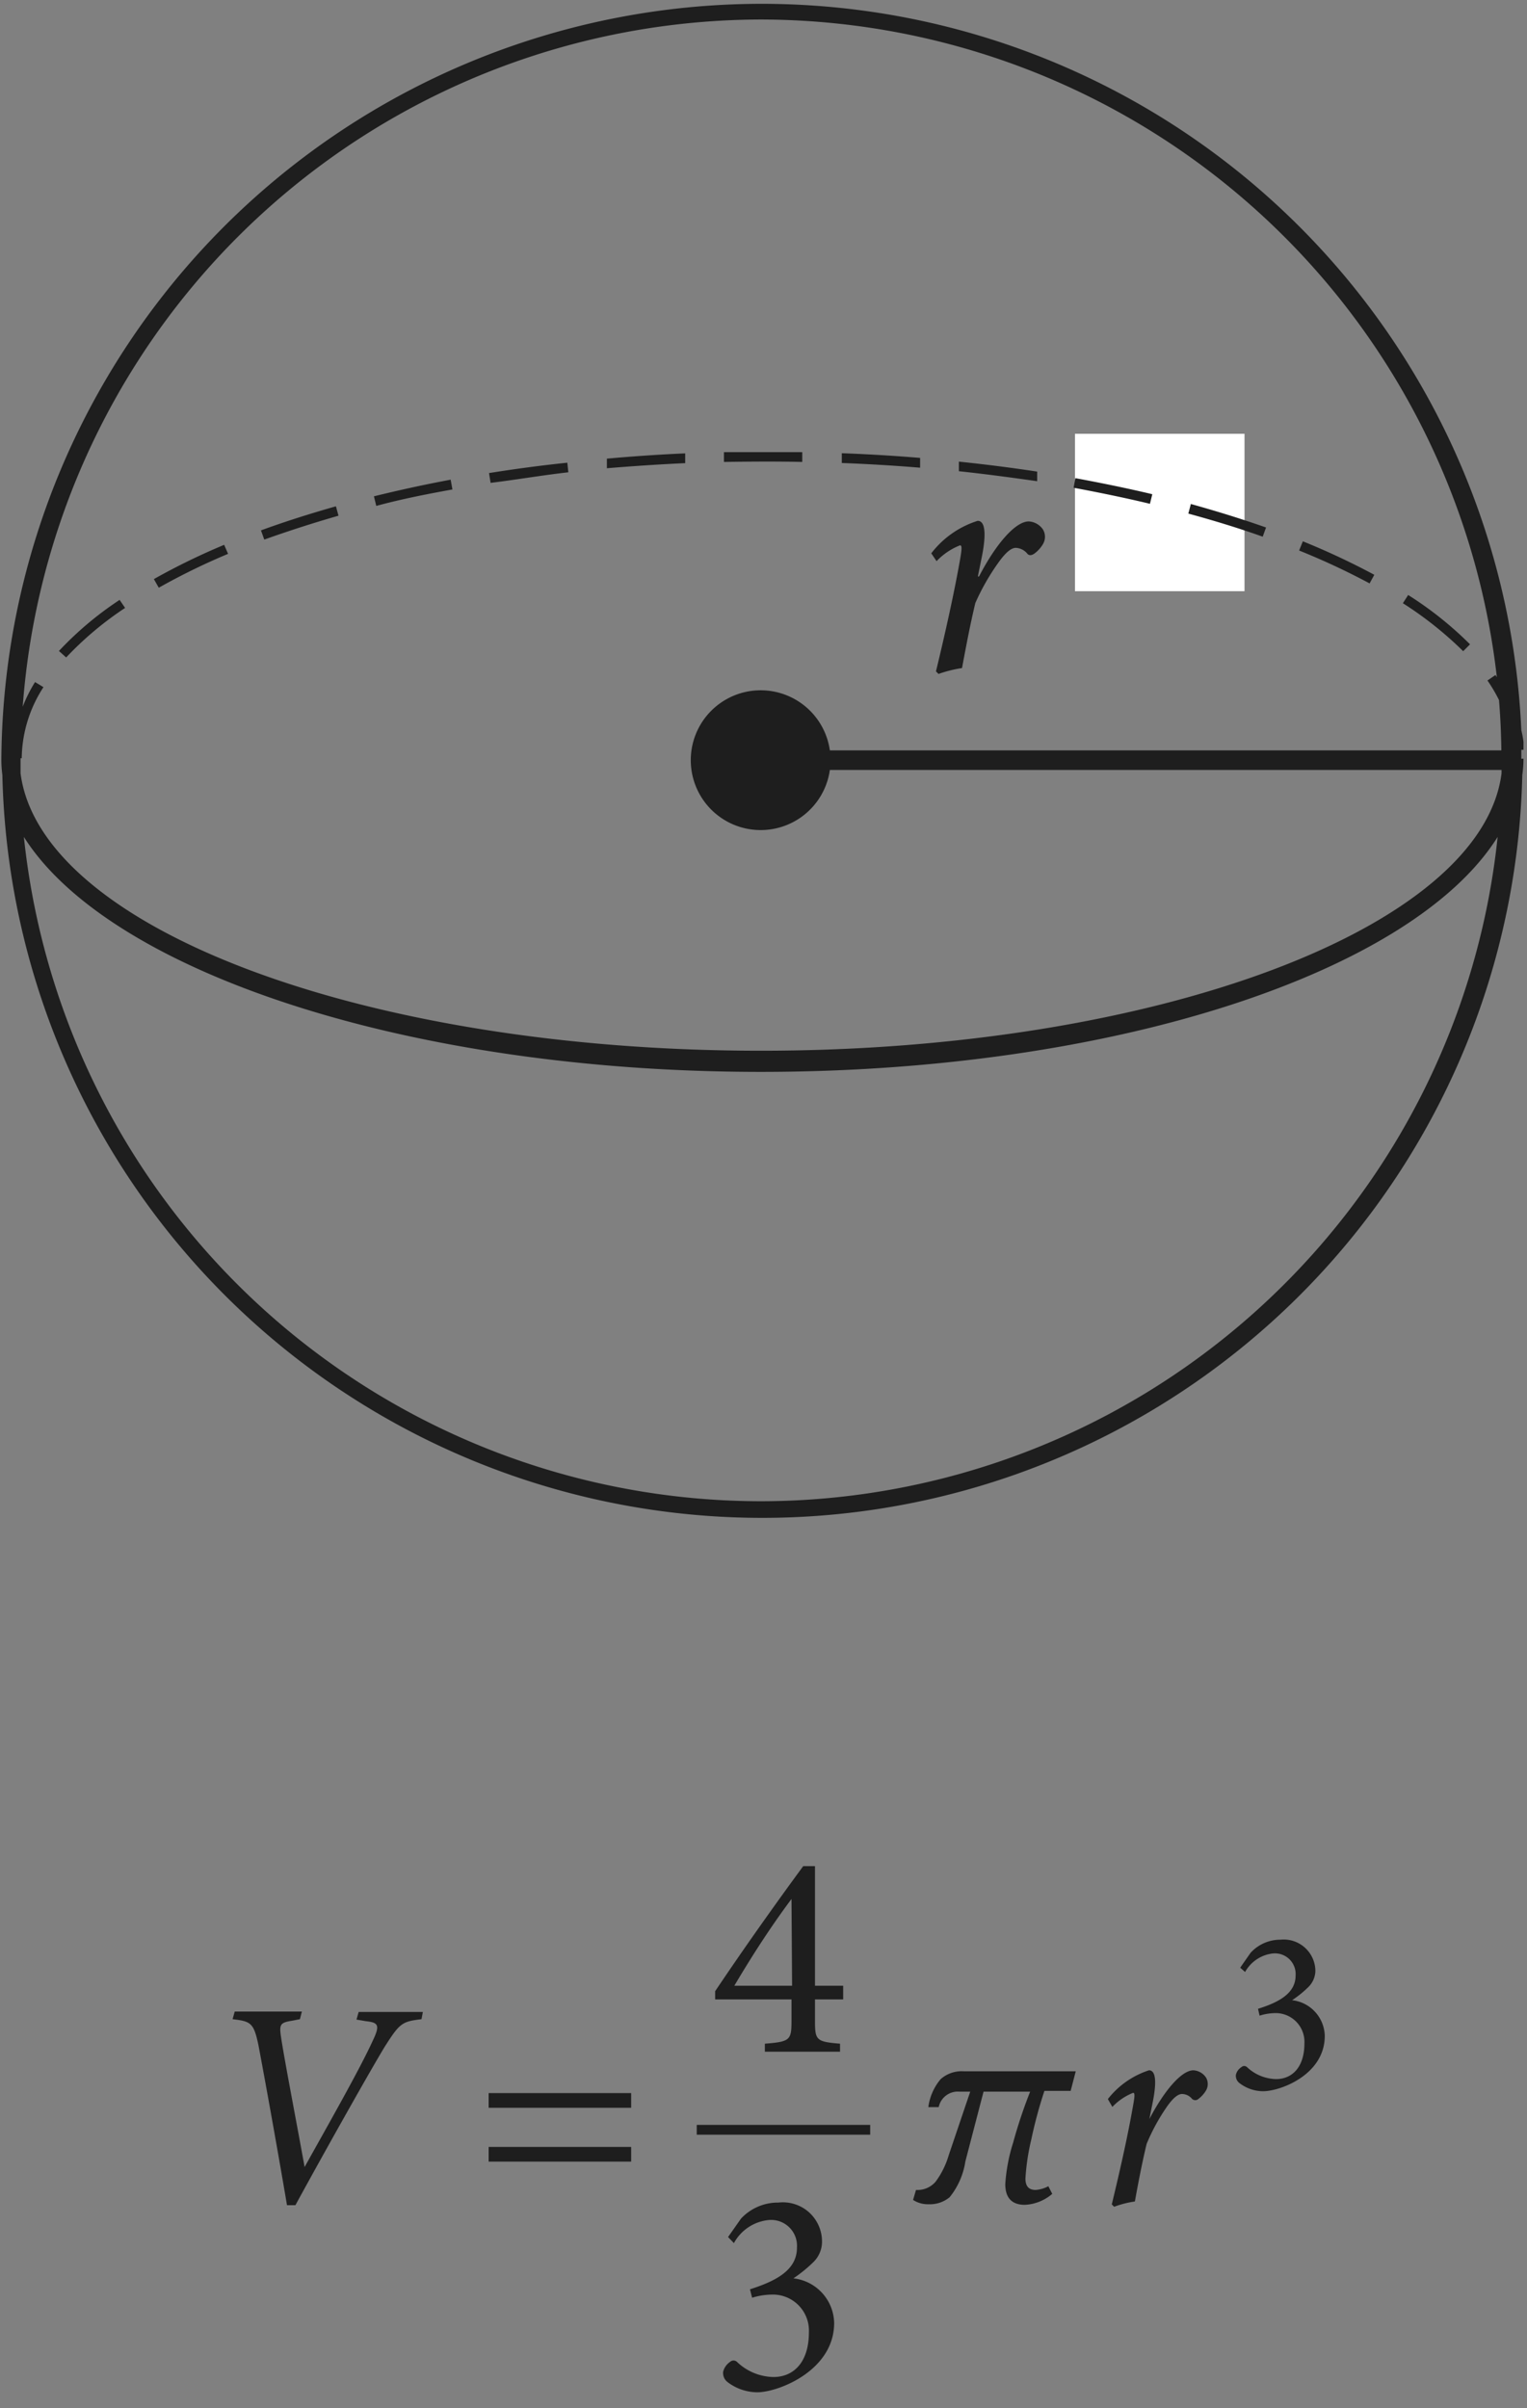 <svg width="78" height="123" viewBox="0 0 78 123" fill="none" xmlns="http://www.w3.org/2000/svg">
    <rect x="0" y="0" width="78" height="123" fill="#808080" stroke="none"/>
    <g clip-path="url(#mfsmamc2oa)">
        <path d="M63.57 22.156h-8.66v8.04h8.66v-8.04z" fill="#fff"/>
        <path d="M47.57 28.262a4.8 4.8 0 0 1 2.37-1.66c.42 0 .44.78.18 2l-.17.84h.06c.86-1.66 1.86-2.81 2.54-2.81a.94.94 0 0 1 .73.42.73.73 0 0 1 0 .73 1.63 1.63 0 0 1-.44.49c-.15.11-.29.11-.37 0a.81.81 0 0 0-.58-.29c-.2 0-.47.17-.86.71a11.587 11.587 0 0 0-1.21 2.11c-.27 1.13-.47 2.2-.68 3.32-.408.062-.81.162-1.2.3l-.13-.13c.44-1.82.91-3.9 1.23-5.71.1-.56.1-.73 0-.73a3.35 3.35 0 0 0-1.2.81l-.27-.4zM21.53 103.132c-1 .12-1.11.2-1.88 1.41-.64 1.05-2.83 4.92-4.56 8.09h-.43c-.47-2.78-1.13-6.44-1.46-8.18-.24-1.14-.39-1.21-1.32-1.32l.11-.39h3.43l-.1.39-.41.08c-.58.09-.64.19-.57.73.14 1 .74 4.1 1.22 6.74 1.23-2.21 2.82-5 3.48-6.45.39-.81.28-.93-.36-1l-.47-.08.11-.39h3.28l-.07.37zM24.96 107.656v-.75h7.28v.75h-7.28zm0 2.75v-.75h7.28v.75h-7.28zM54.69 106.793h-1.34c-.27.813-.494 1.641-.67 2.48-.159.656-.26 1.326-.3 2 0 .39.17.58.52.58.228-.017.45-.082.65-.19l.2.39c-.39.338-.883.535-1.4.56-.66 0-1-.35-1-1.06a8.895 8.895 0 0 1 .4-2.11c.242-.886.533-1.757.87-2.61h-2.38l-.93 3.57a3.808 3.808 0 0 1-.8 1.82c-.3.248-.68.377-1.07.36a1.39 1.39 0 0 1-.8-.22l.15-.51a1.217 1.217 0 0 0 1-.42c.302-.407.528-.864.67-1.35l1.1-3.25h-.54a.995.995 0 0 0-1.07.79h-.53a2.77 2.77 0 0 1 .63-1.43 1.614 1.614 0 0 1 1.18-.4h5.72l-.26 1zM56.59 107.212a4.386 4.386 0 0 1 2.1-1.47c.38 0 .39.69.17 1.74l-.15.75c.77-1.47 1.65-2.49 2.25-2.49a.835.835 0 0 1 .65.38.66.66 0 0 1 0 .64c-.1.171-.233.32-.39.44a.241.241 0 0 1-.33 0 .67.67 0 0 0-.51-.25c-.18 0-.42.15-.76.63-.418.6-.77 1.244-1.05 1.92-.24 1-.42 1.95-.6 2.94a5.168 5.168 0 0 0-1.06.27l-.12-.12c.39-1.61.81-3.45 1.09-5.06.09-.49.09-.64 0-.64a3.01 3.01 0 0 0-1.06.72l-.23-.4zM63.35 100.501l.53-.76a2.061 2.061 0 0 1 1.52-.67 1.618 1.618 0 0 1 1.79 1.59 1.189 1.189 0 0 1-.38.85c-.248.243-.52.461-.81.65a1.88 1.88 0 0 1 1.67 1.82c0 2-2.28 2.83-3.15 2.83a1.99 1.99 0 0 1-1.2-.41.466.466 0 0 1-.19-.43c.04-.161.14-.3.28-.39a.211.211 0 0 1 .29 0c.4.38.928.597 1.48.61.85 0 1.45-.64 1.45-1.82a1.47 1.47 0 0 0-1.52-1.55c-.262.007-.521.051-.77.13l-.08-.35c1.1-.34 1.92-.81 1.92-1.7a1.057 1.057 0 0 0-.693-1.068 1.059 1.059 0 0 0-.447-.061 1.863 1.863 0 0 0-1.44.949l-.25-.22zM41.63 102.122v1.081c0 1 .06 1.08 1.28 1.18v.409h-3.84v-.409c1.3-.1 1.36-.19 1.36-1.18v-1.081h-3.9v-.419c1.43-2.13 3-4.35 4.5-6.39h.6v6.109h1.44v.7h-1.44zm-1.2-5.13c-1 1.34-1.93 2.76-2.92 4.43h2.95l-.03-4.43zM37.19 114.258l.66-.94a2.576 2.576 0 0 1 1.91-.82 2.006 2.006 0 0 1 1.565.497 2.01 2.01 0 0 1 .664 1.503 1.46 1.46 0 0 1-.46 1.06c-.308.299-.643.57-1 .81a2.342 2.342 0 0 1 2.08 2.28c0 2.43-2.85 3.54-3.93 3.54a2.53 2.53 0 0 1-1.5-.51.585.585 0 0 1-.24-.54.859.859 0 0 1 .35-.5.258.258 0 0 1 .36 0c.5.482 1.165.757 1.86.77 1.06 0 1.81-.79 1.81-2.28a1.841 1.841 0 0 0-1.9-1.93c-.339.005-.676.059-1 .16l-.11-.43c1.38-.44 2.4-1 2.4-2.13a1.322 1.322 0 0 0-1.42-1.41 2.275 2.275 0 0 0-1.8 1.18l-.3-.31zM44.45 108.531h-8.86v.5h8.86v-.5zM58.86 25.242c-1.26-.3-2.58-.57-3.93-.82l-.09.49c1.34.25 2.65.52 3.9.82l.12-.49zM52.98 24.088c-1.31-.2-2.65-.37-4-.51v.49c1.32.14 2.66.32 4 .51v-.49zM64.67 26.942c-1.22-.43-2.51-.83-3.84-1.2l-.13.49c1.32.36 2.6.75 3.8 1.18l.17-.47zM40.98 23.594v-.5h-4v.5c1.33-.02 2.68-.03 4 0zM70.2 29.358a37.645 37.645 0 0 0-3.65-1.71l-.19.47a36.591 36.591 0 0 1 3.6 1.68l.24-.44zM75.09 32.91a18.293 18.293 0 0 0-3.16-2.52l-.27.42a18.634 18.634 0 0 1 3.08 2.45l.35-.35zM47 23.388c-1.31-.11-2.66-.19-4-.24v.5c1.33.05 2.67.13 4 .24v-.5zM17.29 26.34l-.13-.48c-1.34.38-2.63.79-3.83 1.23l.17.47c1.2-.43 2.47-.84 3.79-1.22zM11.65 28.288l-.2-.46a33.891 33.891 0 0 0-3.59 1.75l.25.44a33.941 33.941 0 0 1 3.54-1.73zM6.39 31.05l-.28-.41a17.192 17.192 0 0 0-3.1 2.61l.37.33a17.002 17.002 0 0 1 3.01-2.53zM23.11 25l-.09-.5c-1.34.25-2.66.54-3.92.85l.12.49c1.25-.34 2.56-.6 3.89-.84zM35 23.656v-.5c-1.34.06-2.69.15-4 .27v.49c1.33-.11 2.67-.2 4-.26zM29.03 24.123l-.05-.49c-1.35.14-2.69.32-4 .53l.08.5c1.31-.16 2.64-.39 3.97-.54z" fill="#1E1E1E"/>
        <path d="M77.71 38.757v-.46h.15a5.686 5.686 0 0 0-.15-1 38.84 38.84 0 0 0-77.64 1.45 5.78 5.78 0 0 0 .05.83 38.83 38.83 0 0 0 77.64 0c.04-.275.06-.552.06-.83l-.11.01zM38.86.997a37.89 37.89 0 0 1 37.6 33.59 1.06 1.06 0 0 1-.07-.11l-.41.28c.221.318.418.653.59 1 .07.85.11 1.71.12 2.57h-34.3a3.57 3.57 0 1 0 0 1H76.7v.17c-1 7.88-17.6 14.17-37.83 14.17-20.23 0-36.8-6.26-37.82-14.17V38.727h.06a6.78 6.78 0 0 1 1.11-3.63l-.43-.26c-.249.399-.46.82-.63 1.26a37.88 37.88 0 0 1 37.7-35.1zm0 75.68a37.88 37.88 0 0 1-37.64-33.93c4.33 6.86 19.57 12 37.64 12s33.31-5.09 37.64-12a37.88 37.88 0 0 1-37.64 33.93z" fill="#1E1E1E"/>
    </g>
    <defs>
        <clipPath id="mfsmamc2oa">
            <path fill="#fff" d="M0 0h77.82v122.18H0z"/>
        </clipPath>
    </defs>
</svg>
